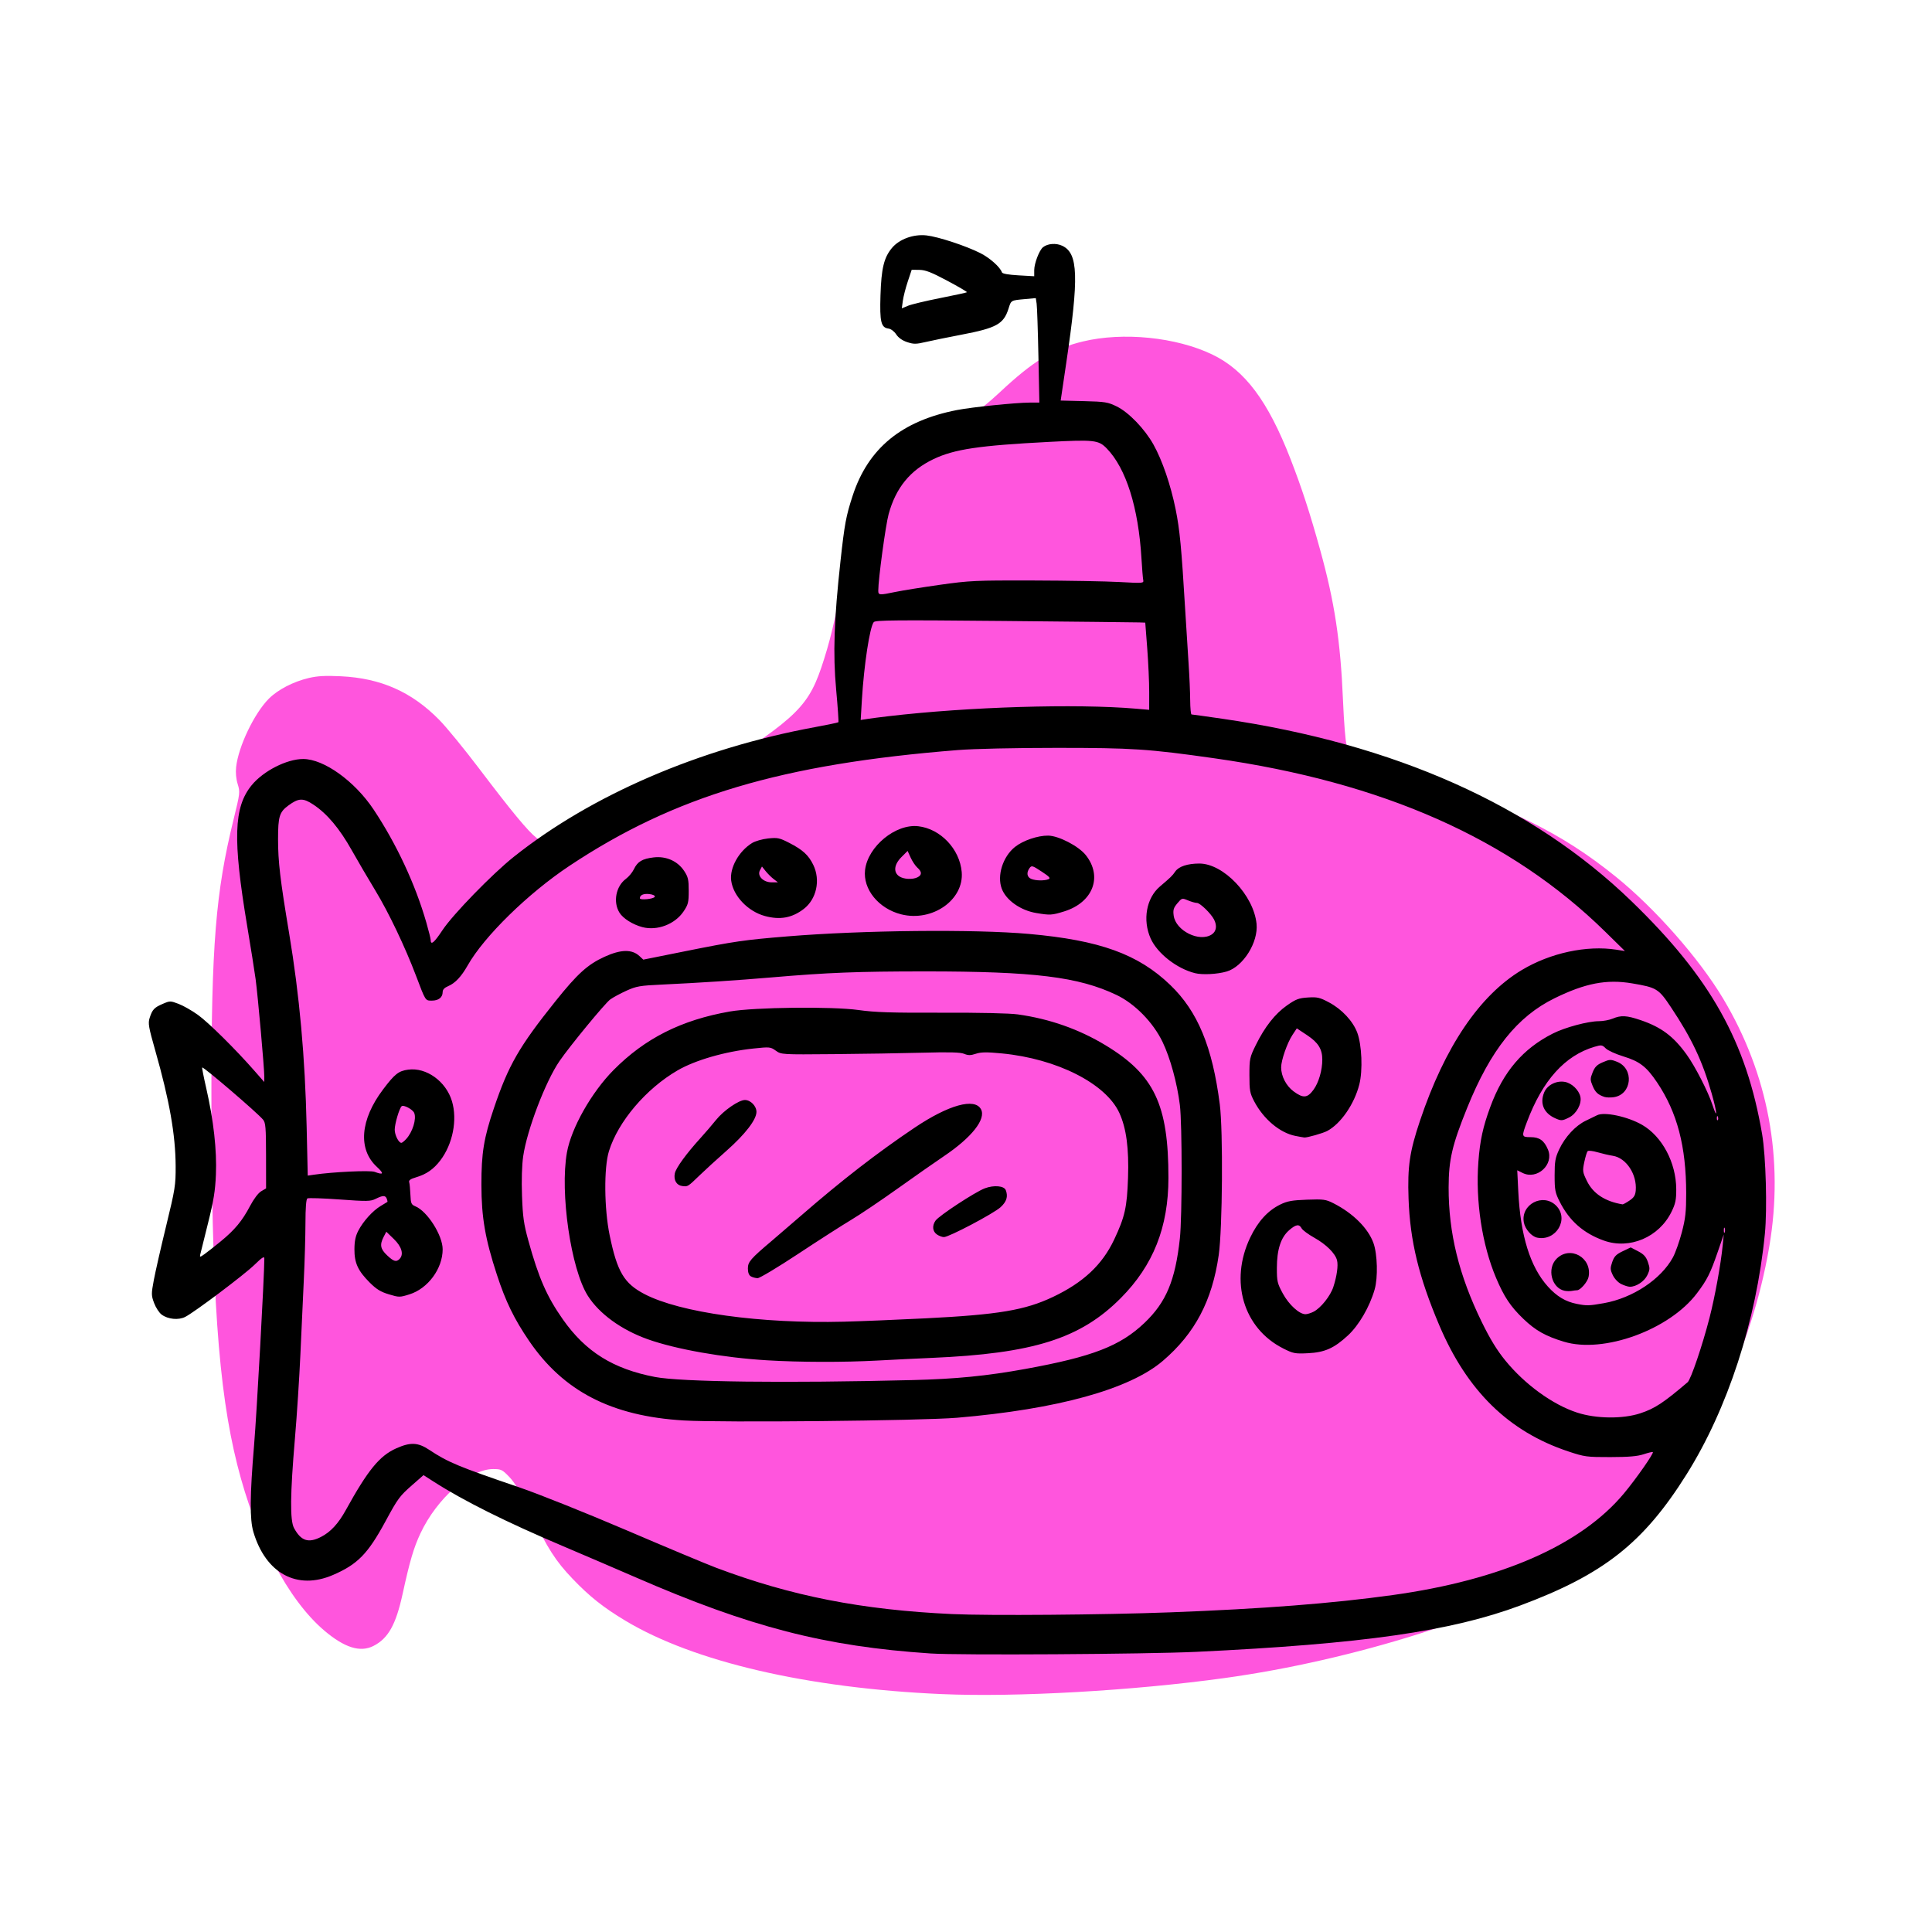 <svg xmlns="http://www.w3.org/2000/svg" xmlns:xlink="http://www.w3.org/1999/xlink" width="1080" zoomAndPan="magnify" viewBox="0 0 810 810" height="1080" preserveAspectRatio="xMidYMid meet" version="1.0"><defs><clipPath id="2c049d37fb"><path d="M 62 98.082 L 741 98.082 L 741 694 L 62 694 Z M 62 98.082 " clip-rule="nonzero"/></clipPath></defs><path fill="#ff55dd" d="M 394.867 710.262 C 338.578 707.793 290.957 696.746 262.219 679.5 C 252.957 673.941 247.152 669.336 240.07 661.926 C 232.945 654.473 229.586 649.23 222.523 634.531 C 218.363 625.879 215.922 621.711 213.582 619.27 C 210.586 616.145 210.109 615.91 206.758 615.91 C 197.082 615.91 183.164 628.211 176.281 642.852 C 173.465 648.84 171.789 654.523 168.805 668.23 C 166 681.121 162.781 686.883 156.609 690.051 C 151.055 692.906 144.414 690.828 135.887 683.566 C 120.762 670.688 107.191 644.805 99.477 614.113 C 91.496 582.375 88.652 541.473 88.633 458.203 C 88.621 396.34 90.434 373.988 97.945 343.473 C 100.633 332.543 100.688 332.078 99.656 328.746 C 98.977 326.555 98.738 323.953 99 321.586 C 99.949 312.941 106.625 299.016 112.754 292.887 C 116.52 289.129 122.973 285.789 129.422 284.262 C 133.113 283.391 136.336 283.215 142.898 283.527 C 159.715 284.328 172.715 290.109 184.277 301.93 C 187.266 304.984 194.707 314.078 200.812 322.137 C 214.551 340.27 221.309 348.441 224.934 351.289 C 232.52 357.258 239.242 358.199 246.848 354.363 C 256.52 349.484 280.508 335.293 297.102 324.633 C 335.312 300.082 339.25 296.148 345.523 276.254 C 348.93 265.445 351.039 255.758 354.945 232.984 C 356.742 222.512 359.027 211.035 360.023 207.48 C 363.512 195.035 368.758 186.824 376.367 181.91 C 381.988 178.277 387.844 176.5 397.531 175.477 C 401.801 175.027 406.586 174.078 408.168 173.371 C 409.75 172.664 414.633 168.719 419.02 164.609 C 433.164 151.348 441.652 146.141 453.949 143.176 C 470.844 139.102 493.055 141.336 508.258 148.633 C 521.934 155.199 531.594 168.094 541.039 192.391 C 545.742 204.488 549.203 215.098 553.449 230.43 C 559.547 252.441 562.004 268.629 563.066 293.793 C 563.453 302.938 564.117 311.184 564.543 312.113 C 565.812 314.891 569.582 316.801 582.66 321.281 C 633.301 338.641 654.262 348.875 677.391 367.531 C 693.852 380.809 712.402 401.871 722.453 418.695 C 741.352 450.32 747.992 486.008 741.785 522.613 C 734.395 566.211 713.371 609.559 686.785 636.043 C 677.312 645.477 670.957 650.418 658.891 657.742 C 626.375 677.469 567.254 696.086 513.484 703.523 C 475.035 708.844 426.027 711.625 394.871 710.258 Z M 394.867 710.262 " fill-opacity="1" fill-rule="nonzero"/><g clip-path="url(#2c049d37fb)"><path fill="#000000" d="M 390.109 693.223 C 345.762 690.254 314.492 682.176 266.465 661.285 C 258.559 657.848 244.973 652.02 236.273 648.332 C 212.277 638.168 194.43 629.27 181.754 621.145 L 177.559 618.457 L 172.961 622.484 C 167.504 627.273 166.859 628.148 161.59 637.871 C 154.219 651.473 149.895 655.883 139.582 660.324 C 124.551 666.801 111.406 659.684 106.234 642.277 C 104.672 637.004 104.746 627.141 106.52 605.945 C 107.648 592.496 110.809 534.953 110.824 527.66 C 110.828 526.555 109.918 527.129 106.695 530.27 C 102.387 534.461 81.715 550.02 77.684 552.102 C 74.855 553.562 70.434 553.137 67.758 551.145 C 66.734 550.383 65.32 548.211 64.613 546.32 C 63.406 543.086 63.402 542.512 64.484 536.695 C 65.117 533.293 67.445 523.074 69.656 513.988 C 73.43 498.484 73.676 496.93 73.641 488.84 C 73.578 475.746 71.039 461.348 65.125 440.562 C 62.277 430.551 62.012 429.02 62.746 426.742 C 63.867 423.25 64.66 422.402 68.25 420.867 C 71.262 419.574 71.438 419.578 74.895 420.887 C 76.844 421.629 80.473 423.691 82.953 425.473 C 87.414 428.676 98.789 439.93 106.699 448.969 L 110.789 453.637 L 110.805 451.316 C 110.836 448.07 108.109 417.5 107.172 410.531 C 106.746 407.371 105.156 397.352 103.637 388.262 C 97.543 351.816 97.973 338.406 105.523 329.195 C 110.422 323.219 120.262 318.215 127.105 318.215 C 135.789 318.215 148.695 327.477 156.641 339.406 C 166.215 353.793 174.137 370.758 178.727 386.727 C 179.734 390.227 180.559 393.52 180.559 394.047 C 180.559 396.465 182.008 395.27 185.539 389.93 C 189.863 383.402 206.379 366.418 215.395 359.238 C 247.98 333.281 293.176 313.805 341.539 304.879 C 346.855 303.895 351.336 302.961 351.496 302.801 C 351.66 302.637 351.238 296.48 350.562 289.121 C 349.184 274.117 349.664 259.926 352.391 235.125 C 354.094 219.625 354.715 216.309 357.477 207.84 C 363.977 187.934 378 176.418 401.254 171.906 C 407.613 170.672 425.734 168.816 431.625 168.793 L 435.754 168.781 L 435.359 149.203 C 435.141 138.438 434.809 128.582 434.613 127.305 L 434.262 124.984 L 429.801 125.391 C 423.762 125.941 423.949 125.832 422.836 129.371 C 420.789 135.867 417.805 137.52 403.027 140.336 C 397.504 141.391 390.844 142.75 388.223 143.359 C 384.023 144.336 383.078 144.344 380.312 143.426 C 378.301 142.762 376.656 141.598 375.734 140.188 C 374.902 138.918 373.543 137.895 372.516 137.762 C 369.371 137.352 368.797 134.992 369.145 123.879 C 369.504 112.516 370.578 108.035 373.93 103.988 C 377.023 100.254 382.957 98.09 388.441 98.699 C 393.344 99.246 404.977 103.07 411.02 106.125 C 415.004 108.137 419.336 112 420.066 114.191 C 420.254 114.75 422.734 115.195 426.98 115.438 L 433.602 115.816 L 433.602 113.262 C 433.602 110.445 435.719 104.918 437.277 103.656 C 439.227 102.082 442.777 101.816 445.375 103.051 C 452.066 106.223 452.391 115.996 447 152.371 L 444.695 167.934 L 454.426 168.176 C 463.344 168.402 464.496 168.59 468.227 170.422 C 473.234 172.879 479.922 179.824 483.586 186.367 C 487.293 192.996 490.82 203.297 492.891 213.543 C 494.637 222.176 495.332 229.492 496.902 255.711 C 497.344 263.02 497.984 273.203 498.328 278.34 C 498.676 283.477 498.973 290.348 498.988 293.609 C 499.008 296.867 499.266 299.535 499.559 299.539 C 499.855 299.539 505.656 300.348 512.445 301.336 C 584.742 311.844 642.309 337.512 684.012 377.84 C 717.109 409.848 732.176 436.727 738.785 475.559 C 740.344 484.719 740.957 506.852 739.938 517.219 C 736.336 553.84 724.328 590.703 707.039 618.23 C 689.016 646.926 672.312 660.086 637.406 673.098 C 608.344 683.934 571.438 689.215 501.539 692.543 C 480.633 693.539 401.98 694.02 390.113 693.223 Z M 490.395 675.992 C 529.434 674.52 558.465 672.266 583.848 668.742 C 629.391 662.418 662.738 647.781 680.793 626.191 C 685.852 620.141 693.453 609.277 692.965 608.789 C 692.812 608.637 691.09 609.047 689.129 609.695 C 686.496 610.566 682.852 610.879 675.145 610.891 C 665.234 610.906 664.367 610.793 657.531 608.52 C 632.566 600.227 615.137 583.195 603.441 555.656 C 594.84 535.406 591.16 520.246 590.543 502.492 C 590.074 489.012 590.984 482.84 595.359 469.805 C 605.742 438.863 620.293 417.328 637.996 406.703 C 649.965 399.516 665.258 396.223 677.66 398.164 L 681.254 398.727 L 672.988 390.613 C 633.285 351.66 579.855 327.961 509.082 317.91 C 481.457 313.988 474.711 313.543 442.945 313.547 C 425.344 313.551 408.395 313.926 401.609 314.465 C 327.75 320.332 282.824 333.719 238.785 362.98 C 221.438 374.504 202.941 392.602 196.055 404.785 C 193.414 409.453 190.82 412.211 187.922 413.43 C 186.328 414.098 185.586 414.895 185.586 415.934 C 185.586 418.156 183.879 419.512 181.086 419.512 C 178.289 419.512 178.469 419.789 174.418 409.094 C 169.812 396.934 162.91 382.473 157.336 373.305 C 154.41 368.492 149.965 360.902 147.461 356.445 C 142.348 347.344 137.145 341.152 131.41 337.352 C 127.07 334.469 125.211 334.535 120.879 337.723 C 117.145 340.469 116.574 342.34 116.574 351.809 C 116.574 361.246 117.457 368.766 121.195 391.133 C 125.566 417.309 127.906 443.152 128.566 472.539 L 129.023 492.879 L 131.605 492.5 C 139.594 491.324 155.184 490.594 157.062 491.305 C 160.832 492.738 161.121 492.082 157.992 489.199 C 150.016 481.848 151 469.484 160.578 456.785 C 165.492 450.266 167.102 448.996 171.145 448.453 C 178.77 447.43 186.988 453.359 189.484 461.68 C 191.832 469.488 189.828 479.668 184.598 486.52 C 181.785 490.207 178.762 492.312 174.465 493.582 C 172.105 494.277 171.305 494.844 171.555 495.641 C 171.746 496.246 171.977 498.59 172.066 500.852 C 172.219 504.539 172.43 505.035 174.129 505.742 C 179.176 507.832 185.586 517.926 185.586 523.785 C 185.586 531.879 179.422 540.242 171.672 542.664 C 167.59 543.941 167.328 543.941 163.047 542.656 C 159.613 541.629 157.82 540.527 155.008 537.719 C 150.062 532.773 148.555 529.48 148.598 523.684 C 148.621 520.285 149.07 518.176 150.246 515.93 C 152.324 511.961 156.262 507.617 159.598 505.613 C 161.043 504.746 162.312 503.977 162.418 503.906 C 162.527 503.832 162.41 503.242 162.164 502.594 C 161.59 501.102 160.543 501.105 157.527 502.609 C 155.34 503.699 153.988 503.723 142.387 502.883 C 135.383 502.375 129.297 502.18 128.863 502.445 C 128.355 502.762 128.07 506.426 128.062 512.77 C 128.055 518.18 127.746 528.91 127.375 536.613 C 127.004 544.32 126.359 558.383 125.941 567.867 C 125.52 577.348 124.492 593.191 123.652 603.07 C 121.648 626.613 121.539 637.445 123.273 640.648 C 126.199 646.051 129.277 647.066 134.555 644.375 C 138.59 642.32 141.824 638.828 144.957 633.152 C 154.266 616.297 159.125 610.348 166.156 607.215 C 172.102 604.566 175.227 604.711 179.961 607.852 C 187.832 613.074 192.09 614.848 217.711 623.582 C 225.719 626.312 245.844 634.363 262.613 641.543 C 279.324 648.703 296.25 655.781 300.219 657.277 C 331.793 669.168 361.254 674.953 399.246 676.711 C 414.445 677.418 462.684 677.035 490.391 675.988 Z M 286.594 595.531 C 256.367 593.707 236.23 583.32 221.777 562.102 C 215.543 552.945 211.988 545.637 208.336 534.461 C 203.402 519.367 201.855 510.391 201.832 496.742 C 201.809 483.453 202.848 477.094 207.062 464.645 C 213.195 446.531 217.617 438.844 232.914 419.719 C 242.07 408.273 246.379 404.371 253.414 401.148 C 260.293 398.004 264.949 397.906 268.098 400.836 L 269.703 402.332 L 287.492 398.762 C 307.965 394.656 311.926 394.078 330.086 392.586 C 361.645 389.984 408.508 389.512 431.445 391.559 C 461.102 394.207 477.176 400.02 490.641 412.961 C 502.16 424.035 508.301 438.844 511.402 463 C 512.824 474.098 512.535 515.203 510.953 526.203 C 508.195 545.371 500.988 559.027 487.551 570.531 C 473.621 582.457 443.363 590.828 401.254 594.398 C 386.359 595.66 302.469 596.492 286.594 595.531 Z M 382.562 578.605 C 400.816 578.148 413.789 576.867 430.008 573.914 C 458.043 568.809 469.664 564.312 479.82 554.637 C 488.926 545.965 492.734 536.879 494.664 519.223 C 495.648 510.211 495.652 471.219 494.668 463.316 C 493.516 454.059 490.629 443.527 487.414 436.848 C 483.457 428.629 475.789 420.801 468.109 417.141 C 452.164 409.539 433.656 407.262 387.828 407.266 C 359.332 407.27 347.227 407.746 323.254 409.801 C 309.34 410.996 292.781 412.078 277.648 412.781 C 268.277 413.215 266.812 413.465 262.629 415.363 C 260.082 416.516 257.027 418.168 255.844 419.027 C 253.668 420.605 238.941 438.496 234.555 444.887 C 228.703 453.414 220.953 473.734 219.352 484.746 C 218.812 488.426 218.625 494.754 218.855 501.27 C 219.168 510.172 219.586 513.129 221.504 520.094 C 225.816 535.727 229.25 543.574 235.969 553.141 C 245.508 566.723 257.051 573.938 274.648 577.309 C 285.59 579.406 329.441 579.934 382.562 578.605 Z M 321.613 570.316 C 303.258 569.207 283.348 565.691 271.523 561.469 C 260.469 557.52 251.199 550.781 246.426 543.223 C 239.348 532.023 234.691 500 237.691 483.176 C 239.52 472.922 247.984 457.961 257.25 448.609 C 270.438 435.301 285.656 427.641 305.98 424.078 C 316.242 422.277 348.883 421.902 359.922 423.457 C 366.867 424.434 373.66 424.652 394.785 424.582 C 410.73 424.527 423.266 424.805 426.742 425.293 C 440.031 427.156 452.301 431.469 463.41 438.176 C 483.941 450.566 489.891 463.098 489.871 493.871 C 489.859 514.504 483.512 530.512 469.906 544.211 C 453 561.234 433.203 567.488 390.473 569.309 C 384.738 569.555 374.547 570.051 367.828 570.418 C 353.723 571.184 335.332 571.141 321.617 570.316 Z M 387.957 552.723 C 418.551 551.188 429.738 549.312 441.461 543.746 C 454.176 537.711 462.117 530.273 467.098 519.734 C 471.602 510.215 472.508 506.184 472.926 493.871 C 473.352 481.441 472.223 472.996 469.289 466.59 C 463.652 454.289 443.121 443.883 420.074 441.656 C 413.68 441.039 411.344 441.066 409.148 441.789 C 406.922 442.523 405.93 442.531 404.219 441.82 C 402.633 441.164 398.094 441.043 386.746 441.352 C 378.316 441.578 361.555 441.852 349.496 441.953 C 327.648 442.145 327.562 442.137 325.262 440.5 C 323.035 438.914 322.695 438.879 315.914 439.594 C 304.062 440.836 291.508 444.453 284.086 448.762 C 270.848 456.441 259.152 470.199 255.301 482.633 C 253.148 489.574 253.297 506.766 255.609 517.938 C 258.77 533.227 261.648 538.082 270.203 542.547 C 285.152 550.348 318.852 555.016 353.809 554.125 C 360.727 553.949 376.094 553.32 387.957 552.723 Z M 314.812 535.125 C 313.98 534.641 313.555 533.508 313.555 531.801 C 313.555 529.043 314.672 527.75 323.609 520.195 C 325.781 518.363 331.281 513.625 335.832 509.672 C 352.895 494.844 367.766 483.324 383.453 472.789 C 397.723 463.207 408.664 460.172 411.285 465.066 C 413.488 469.184 407.395 476.898 395.754 484.727 C 392.258 487.078 383.551 493.168 376.414 498.262 C 369.273 503.355 360.445 509.301 356.797 511.473 C 353.152 513.645 343.195 520.031 334.68 525.66 C 326.16 531.293 318.488 535.891 317.629 535.879 C 316.773 535.867 315.504 535.527 314.812 535.121 Z M 392.789 517.539 C 390.957 516.254 390.727 513.895 392.227 511.754 C 393.695 509.656 408.867 499.715 412.906 498.199 C 416.711 496.773 420.973 497.152 421.676 498.977 C 422.699 501.645 422.043 503.789 419.492 506.125 C 416.594 508.781 397.875 518.656 395.742 518.656 C 394.996 518.656 393.668 518.152 392.789 517.539 Z M 286.059 497.258 C 283.645 496.953 282.355 494.77 282.922 491.945 C 283.375 489.676 287.684 483.75 293.684 477.141 C 295.73 474.883 298.668 471.465 300.207 469.539 C 303.363 465.598 309.754 461.184 312.305 461.184 C 314.699 461.184 317.148 463.707 317.148 466.168 C 317.148 469.414 312.422 475.547 304.57 482.484 C 300.613 485.977 295.602 490.555 293.426 492.66 C 288.34 497.578 288.387 497.551 286.059 497.258 Z M 537.973 565.332 C 521.293 556.906 515.418 537.145 524.148 518.867 C 527.383 512.098 531.523 507.551 536.785 504.988 C 539.711 503.559 541.738 503.195 547.961 502.973 C 554.945 502.727 555.855 502.848 559.105 504.5 C 567.258 508.645 573.59 514.945 575.824 521.145 C 577.508 525.809 577.758 535.668 576.32 540.641 C 574.215 547.926 569.746 555.609 565.145 559.871 C 559.305 565.273 555.41 567.004 548.297 567.348 C 542.938 567.609 542.184 567.465 537.973 565.336 Z M 550.746 549.93 C 553.77 548.367 557.773 543.348 559.008 539.57 C 560.488 535.035 561.109 530.578 560.562 528.402 C 559.84 525.512 556.02 521.719 551.047 518.938 C 548.516 517.523 546.117 515.75 545.715 514.996 C 544.684 513.074 543.312 513.289 540.43 515.816 C 536.98 518.848 535.344 523.91 535.336 531.59 C 535.328 537.203 535.527 538.066 537.824 542.297 C 540.379 547.008 544.734 550.988 547.332 550.988 C 548.082 550.988 549.621 550.512 550.746 549.93 Z M 543.074 476.23 C 536.613 474.957 529.758 469.211 525.848 461.785 C 524.023 458.324 523.828 457.254 523.824 450.766 C 523.824 443.938 523.957 443.316 526.48 438.191 C 530.262 430.512 534.562 425.035 539.566 421.527 C 543.309 418.906 544.523 418.445 548.355 418.203 C 552.297 417.949 553.301 418.184 557.227 420.277 C 562.551 423.109 567.191 428.074 569.012 432.875 C 570.965 438.023 571.402 448.816 569.895 454.691 C 567.781 462.941 562.133 471.121 556.453 474.16 C 554.664 475.113 547.996 477.016 546.828 476.902 C 546.434 476.863 544.742 476.562 543.074 476.23 Z M 550.727 456.836 C 552.883 453.859 554.379 448.707 554.379 444.242 C 554.379 439.84 552.676 437.105 548.023 434.016 L 543.695 431.145 L 541.875 433.895 C 539.672 437.219 537.125 444.52 537.125 447.496 C 537.125 451.215 539.238 455.281 542.375 457.586 C 546.406 460.547 548.148 460.391 550.727 456.836 Z M 500.996 408 C 493.344 406.078 485.203 399.703 482.41 393.445 C 478.965 385.727 480.609 376.504 486.297 371.672 C 490.922 367.742 491.477 367.199 492.742 365.371 C 494.203 363.266 497.879 362.051 502.816 362.043 C 512.961 362.035 525.621 375.363 526.816 387.32 C 527.594 395.082 521.199 405.277 514.281 407.312 C 510.391 408.457 504.105 408.781 500.996 408 Z M 508.035 391.773 C 509.965 390.508 510.336 388.121 509.004 385.523 C 507.707 382.992 503.148 378.562 501.84 378.562 C 501.18 378.562 499.488 378.086 498.086 377.5 C 495.57 376.449 495.512 376.465 493.609 378.723 C 492.012 380.617 491.75 381.492 492.066 383.852 C 492.922 390.234 502.855 395.164 508.035 391.773 Z M 269.344 388.707 C 265.289 387.641 261.219 385.078 259.711 382.633 C 256.957 378.18 258.219 371.562 262.418 368.461 C 263.625 367.57 265.129 365.758 265.758 364.434 C 267.277 361.23 269.285 360.031 274.047 359.473 C 279.277 358.855 284.082 360.988 286.836 365.148 C 288.488 367.641 288.75 368.789 288.75 373.48 C 288.75 378.355 288.523 379.262 286.566 382.156 C 282.957 387.508 275.527 390.332 269.344 388.707 Z M 274.531 375.953 C 274.688 375.48 273.727 375.012 272.25 374.84 C 269.828 374.559 268.262 375.246 268.262 376.594 C 268.262 377.512 274.219 376.902 274.531 375.953 Z M 320.738 384.059 C 313.582 382.129 307.43 375.688 306.559 369.219 C 305.844 363.895 309.73 356.891 315.309 353.445 C 316.617 352.637 319.633 351.777 322.039 351.523 C 326.012 351.109 326.801 351.277 330.938 353.402 C 336.559 356.289 338.992 358.527 340.977 362.617 C 344.078 369.023 342.332 377 336.926 381.121 C 332.035 384.848 327.027 385.758 320.738 384.059 Z M 324.34 368.535 C 323.352 367.777 321.852 366.285 321 365.223 L 319.457 363.285 L 318.602 364.887 C 317.348 367.227 320.031 369.949 323.562 369.926 L 326.133 369.91 Z M 377.828 383.34 C 368.344 380.941 361.727 372.809 362.684 364.723 C 363.852 354.887 375.48 345.324 384.965 346.402 C 394.297 347.469 402.363 355.945 403.203 365.582 C 404.223 377.281 390.859 386.629 377.828 383.34 Z M 384.77 367.762 C 386.582 366.793 386.531 365.465 384.621 363.77 C 383.773 363.016 382.508 361.129 381.805 359.578 L 380.523 356.754 L 377.949 359.324 C 374.855 362.418 374.469 365.633 376.977 367.387 C 378.805 368.668 382.723 368.855 384.77 367.762 Z M 434.48 382.793 C 427.875 381.695 421.816 377.43 419.992 372.59 C 417.926 367.113 420.438 359.164 425.527 355.086 C 428.883 352.395 435.082 350.281 439.449 350.336 C 443.859 350.391 452.227 354.734 455.234 358.527 C 462.395 367.562 458.215 378.391 446.121 382.125 C 440.988 383.711 440.238 383.754 434.48 382.793 Z M 439.555 368.621 C 440.582 368.215 440.035 367.594 436.695 365.398 C 432.867 362.879 432.5 362.77 431.648 363.934 C 430.254 365.844 430.547 367.762 432.348 368.484 C 434.27 369.258 437.773 369.324 439.551 368.621 Z M 687.727 592.527 C 693.762 590.543 697.355 588.184 707.551 579.504 C 708.895 578.359 713.766 564.016 716.742 552.426 C 718.984 543.703 721.465 530.062 722.23 522.254 L 722.688 517.582 L 720.148 524.93 C 717.031 533.949 715.742 536.512 711.477 542.18 C 699.934 557.527 672.352 567.578 655.672 562.516 C 647.949 560.172 643.762 557.809 638.691 552.945 C 633.293 547.766 630.605 543.73 627.234 535.762 C 621.359 521.859 618.578 503.59 619.82 487.051 C 620.484 478.184 621.734 472.43 624.82 464.062 C 630.262 449.289 638.492 439.645 651.066 433.301 C 656.164 430.723 665.812 428.141 670.328 428.141 C 672.09 428.141 674.695 427.656 676.113 427.062 C 679.668 425.578 681.98 425.707 687.844 427.699 C 696.516 430.645 701.621 434.473 707.152 442.16 C 710.723 447.125 716.141 457.695 717.949 463.219 C 720.164 469.984 719.93 466.508 717.625 458.426 C 713.746 444.812 709.293 435.391 700.535 422.254 C 695.363 414.5 694.594 414.027 684.242 412.277 C 673.609 410.48 664.664 412.195 651.785 418.504 C 636.109 426.184 624.93 440.195 615.125 464.449 C 608.809 480.066 607.371 486.227 607.344 497.828 C 607.301 516.883 611.684 534.707 621.219 554.227 C 624.695 561.336 627.586 566.066 631.082 570.363 C 639.266 580.418 650.996 588.93 661.246 592.25 C 669.23 594.84 680.344 594.957 687.727 592.531 Z M 672.48 546.352 C 684.547 544.199 696.379 536.348 701.379 527.168 C 702.414 525.27 704.09 520.555 705.105 516.695 C 706.633 510.883 706.945 508.078 706.941 500.34 C 706.93 480.68 703.188 466.395 694.777 453.867 C 690.289 447.184 687.453 444.996 680.543 442.883 C 677.379 441.918 674.078 440.41 673.207 439.535 C 671.734 438.059 671.41 438.012 668.535 438.859 C 656.09 442.531 646.766 452.895 640.184 470.363 C 637.855 476.543 637.906 476.754 641.711 476.754 C 645.434 476.754 647.402 478.164 648.996 481.977 C 651.605 488.223 644.449 494.801 638.348 491.758 L 636.113 490.645 L 636.543 499.445 C 637.457 518.012 641.535 531.145 648.945 539.383 C 652.641 543.488 656.359 545.73 661.02 546.648 C 665.273 547.492 666.219 547.465 672.48 546.352 Z M 655.973 541.164 C 650.5 540.047 648.449 531.887 652.602 527.738 C 658.309 522.035 667.602 527.309 666.016 535.352 C 665.609 537.41 662.59 540.926 661.211 540.941 C 660.77 540.945 659.762 541.07 658.973 541.219 C 658.184 541.363 656.832 541.34 655.973 541.164 Z M 679.691 538.336 C 678.387 537.691 676.875 536.094 676.172 534.609 C 675.074 532.293 675.047 531.688 675.941 529.105 C 676.758 526.75 677.578 525.902 680.316 524.594 L 683.688 522.984 L 686.785 524.602 C 689.176 525.848 690.113 526.883 690.891 529.113 C 691.781 531.691 691.758 532.293 690.652 534.617 C 689.41 537.234 685.969 539.512 683.305 539.477 C 682.574 539.469 680.949 538.953 679.691 538.336 Z M 672.391 520.102 C 663.859 517.035 658 511.883 653.941 503.875 C 651.996 500.035 651.785 498.953 651.785 492.797 C 651.785 486.906 652.047 485.41 653.695 481.895 C 656.164 476.637 660.539 471.922 664.879 469.852 C 666.77 468.949 668.879 467.926 669.566 467.574 C 672.598 466.02 682.426 468.117 688.488 471.613 C 696.875 476.453 702.719 487.469 702.773 498.543 C 702.793 503.008 702.457 504.633 700.797 508.027 C 695.574 518.727 683.195 523.988 672.391 520.102 Z M 683.129 503.371 C 685.047 502.082 685.617 501.164 685.793 499.105 C 686.359 492.352 681.793 485.441 676.191 484.574 C 674.629 484.332 671.742 483.664 669.777 483.094 C 667.812 482.52 665.945 482.305 665.633 482.621 C 665.32 482.934 664.688 484.984 664.227 487.184 C 663.438 490.945 663.5 491.406 665.336 495.16 C 667.918 500.434 672.926 503.715 680.254 504.938 C 680.492 504.977 681.785 504.273 683.129 503.371 Z M 644.473 518.891 C 642.117 518.414 639.414 515.332 638.887 512.527 C 637.461 504.938 646.926 499.992 652.406 505.465 C 657.992 511.051 652.406 520.5 644.473 518.891 Z M 652.027 468.84 C 647.223 466.703 645.48 462.598 647.418 457.965 C 648.719 454.859 652.566 452.93 656.133 453.602 C 658.996 454.137 661.961 456.996 662.582 459.816 C 663.23 462.77 660.941 466.969 657.836 468.516 C 654.961 469.945 654.566 469.965 652.027 468.84 Z M 672.633 459.879 C 669.895 458.945 668.828 457.938 667.699 455.219 C 666.66 452.723 666.664 452.238 667.727 449.582 C 668.645 447.293 669.547 446.391 671.98 445.352 C 674.852 444.121 675.273 444.105 677.945 445.156 C 685.23 448.016 684.234 458.879 676.586 460 C 675.203 460.203 673.422 460.148 672.633 459.879 Z M 167.484 527.855 C 169.379 525.961 168.473 522.715 165.156 519.5 L 161.965 516.406 L 160.84 518.574 C 159.137 521.871 159.469 523.641 162.285 526.297 C 165.039 528.895 166.121 529.219 167.484 527.855 Z M 92.488 520.496 C 98.43 515.629 101.539 511.887 104.816 505.652 C 106.379 502.676 108.27 500.176 109.496 499.449 L 111.555 498.234 L 111.539 484.559 C 111.523 472.668 111.359 470.691 110.281 469.406 C 107.797 466.445 85.742 447.535 84.773 447.535 C 84.609 447.535 85.383 451.496 86.492 456.336 C 89.531 469.586 90.953 482.289 90.523 492.426 C 90.234 499.316 89.562 503.449 87.191 512.91 C 85.559 519.43 84.094 525.332 83.938 526.023 C 83.684 527.145 83.879 527.121 85.746 525.793 C 86.895 524.977 89.93 522.59 92.488 520.496 Z M 723.082 514.887 C 722.883 514.395 722.719 514.797 722.719 515.785 C 722.719 516.773 722.883 517.18 723.082 516.684 C 723.281 516.191 723.281 515.383 723.082 514.887 Z M 170.305 477.531 C 172.984 474.59 174.66 469.191 173.68 466.645 C 173.102 465.133 169.109 463.016 168.352 463.82 C 167.34 464.891 165.488 471.234 165.488 473.625 C 165.488 475.871 167.141 479.148 168.277 479.148 C 168.582 479.148 169.492 478.418 170.305 477.531 Z M 720.23 468.234 C 720 467.664 719.828 467.832 719.793 468.668 C 719.762 469.426 719.934 469.852 720.172 469.613 C 720.41 469.375 720.438 468.754 720.23 468.234 Z M 372.531 300.27 C 406.23 296.328 451.078 294.965 476.23 297.117 L 481.801 297.594 L 481.805 290.125 C 481.809 286.016 481.438 277.793 480.984 271.848 L 480.156 261.039 L 477.566 260.949 C 476.141 260.898 450.703 260.625 421.043 260.344 C 375.559 259.914 366.992 259.988 366.32 260.828 C 364.648 262.922 362.238 278.723 361.359 293.328 L 360.848 301.852 L 363.633 301.418 C 365.168 301.18 369.172 300.664 372.531 300.27 Z M 375.391 248.176 C 378.199 247.582 386.551 246.246 393.949 245.199 C 406.594 243.414 408.945 243.305 433.277 243.375 C 447.512 243.414 463.75 243.703 469.371 244.016 C 479.348 244.566 479.578 244.547 479.297 243.141 C 479.141 242.352 478.812 238.309 478.566 234.16 C 477.301 212.809 472.117 196.359 464.023 188.027 C 460.578 184.48 458.793 184.277 439.664 185.273 C 410.391 186.793 400.117 188.328 391.398 192.477 C 381.59 197.148 375.605 204.473 372.57 215.527 C 371.293 220.184 368.219 242.859 368.219 247.629 C 368.219 249.551 368.68 249.586 375.391 248.172 Z M 394.18 124.965 C 400.195 123.777 405.246 122.68 405.398 122.523 C 405.551 122.371 401.859 120.207 397.191 117.719 C 390.516 114.156 388.016 113.18 385.473 113.148 L 382.234 113.105 L 380.598 118.004 C 379.695 120.699 378.762 124.336 378.523 126.09 L 378.086 129.277 L 380.66 128.203 C 382.078 127.609 388.16 126.156 394.18 124.965 Z M 394.18 124.965 " fill-opacity="1" fill-rule="nonzero"/></g></svg>